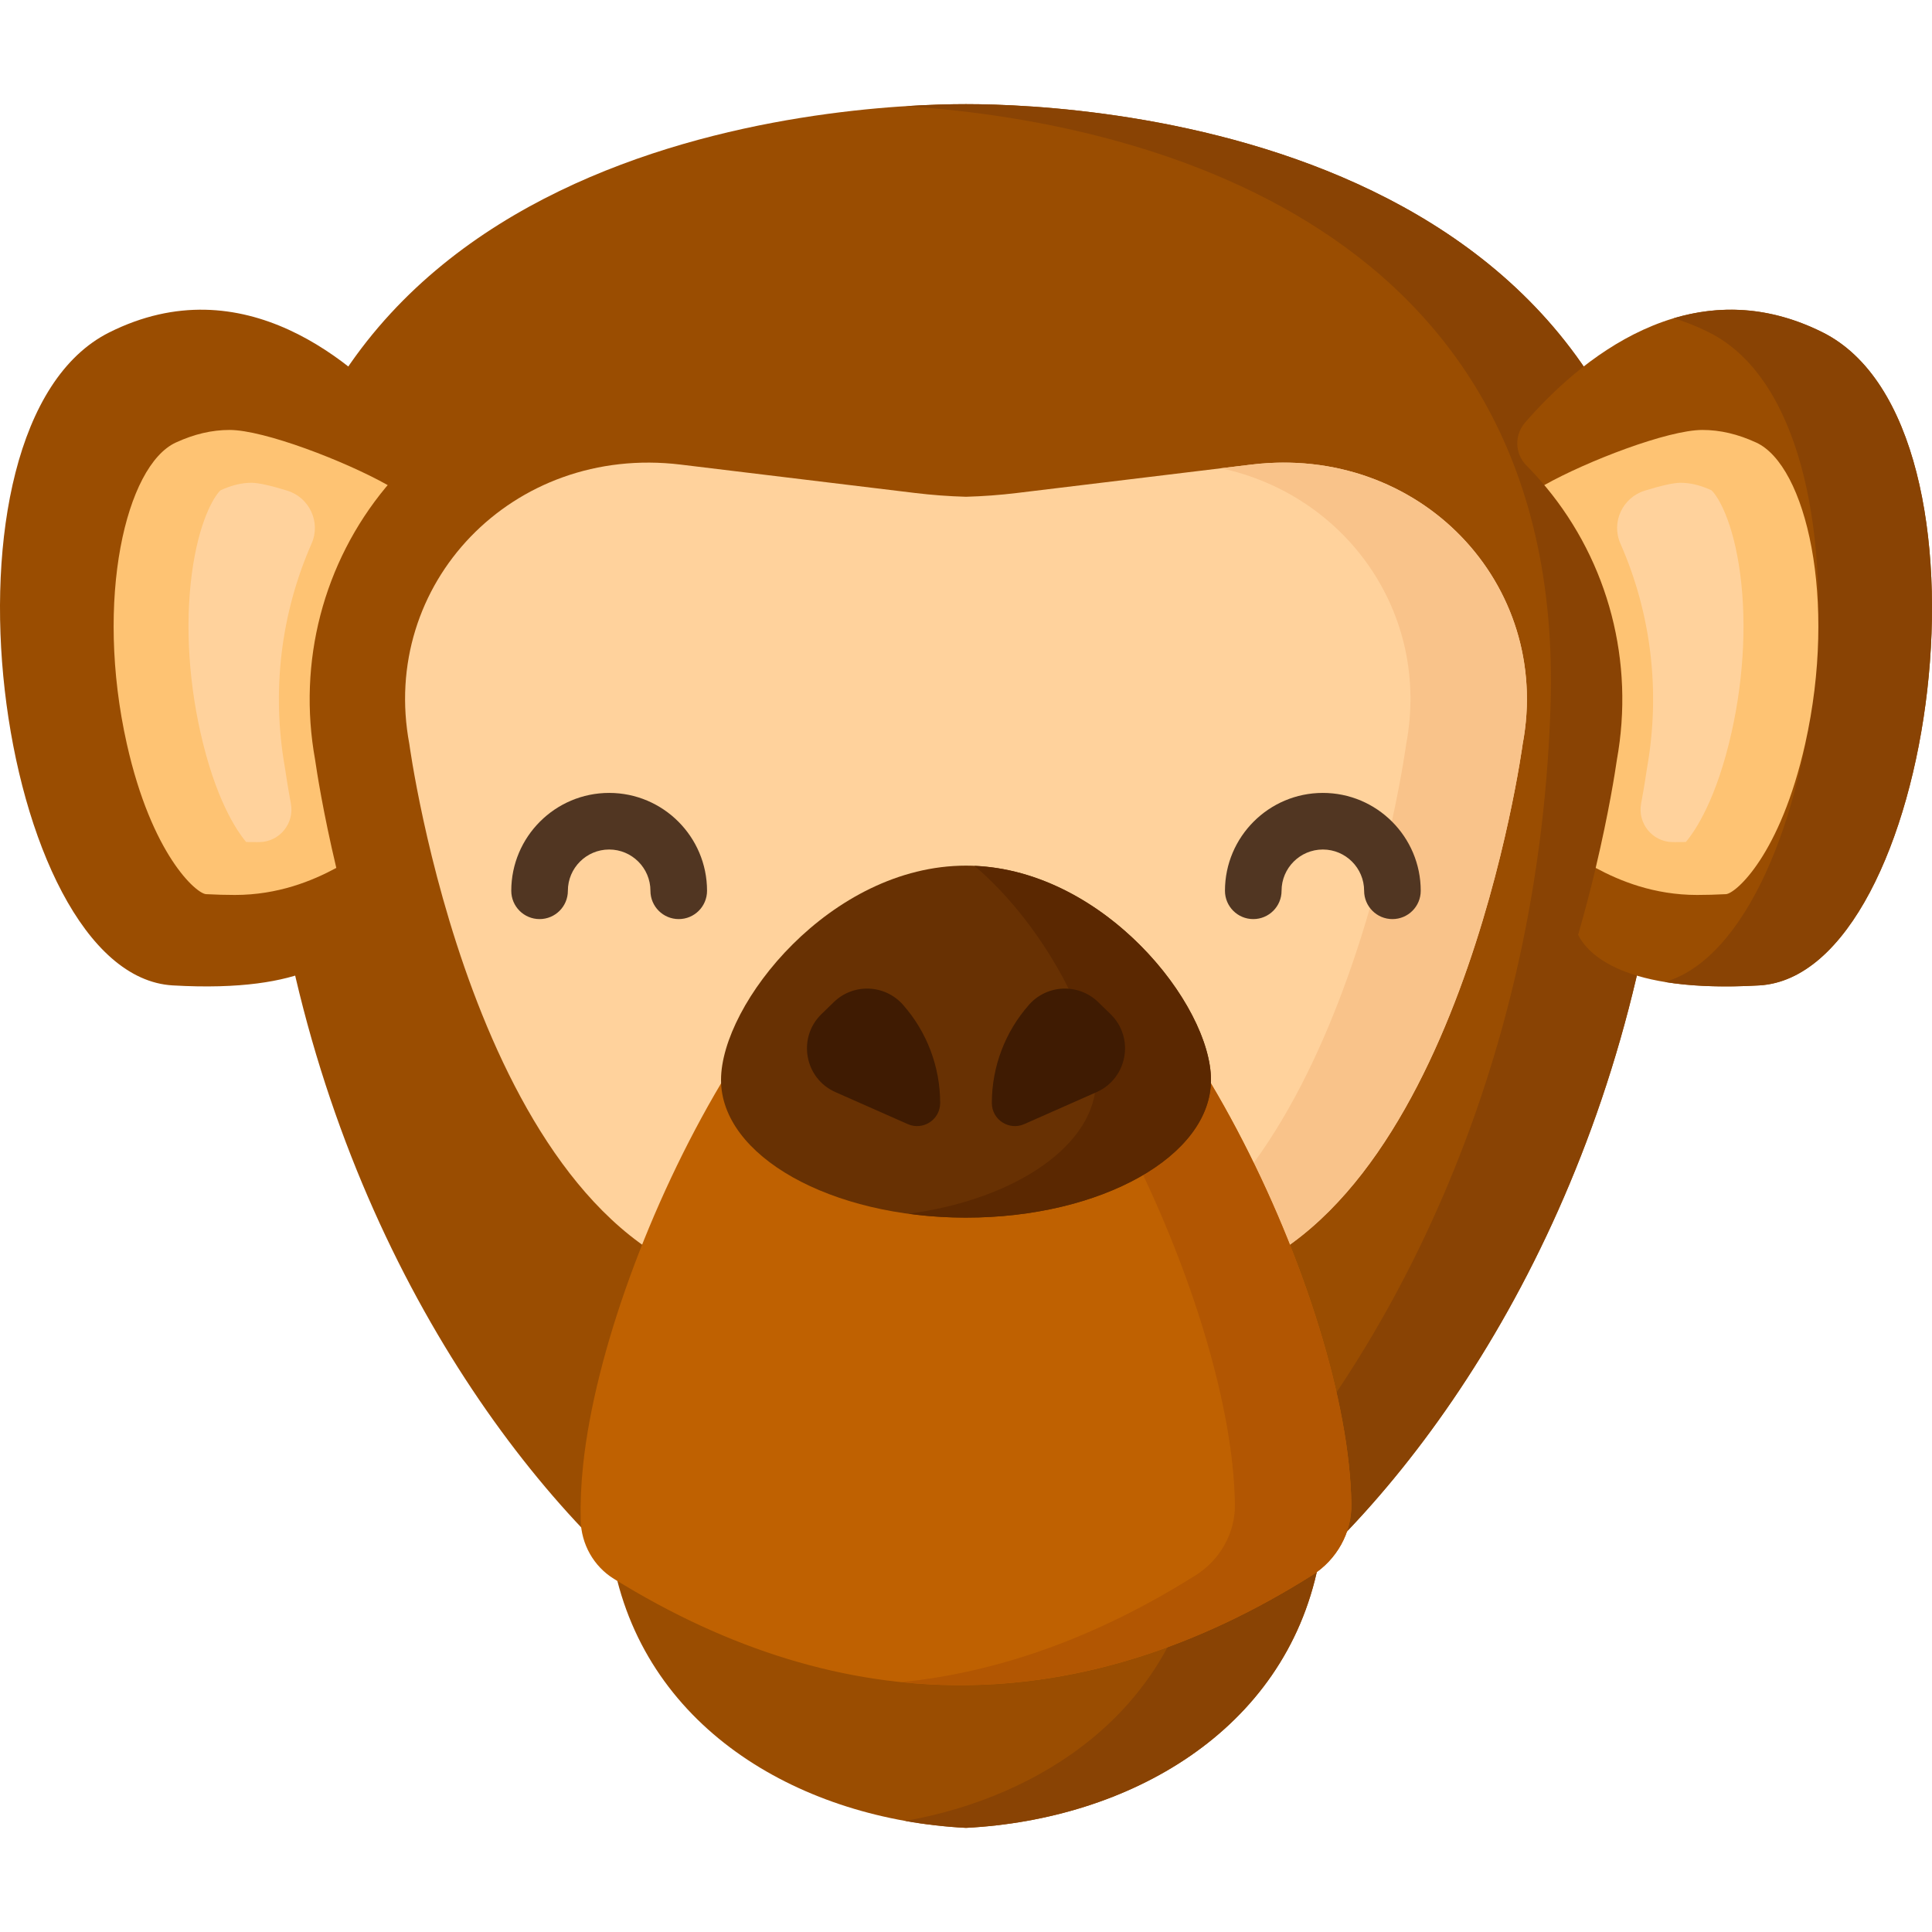 <?xml version="1.0" encoding="iso-8859-1"?>
<!-- Generator: Adobe Illustrator 19.0.0, SVG Export Plug-In . SVG Version: 6.00 Build 0)  -->
<svg xmlns="http://www.w3.org/2000/svg" xmlns:xlink="http://www.w3.org/1999/xlink" version="1.1" id="Layer_1" x="0px" y="0px" viewBox="0 0 512 512" style="enable-background:new 0 0 512 512;" xml:space="preserve">
<path style="fill:#9A4D01;" d="M256,27.598c-33.107-0.002-191.974,8.251-187.074,159.6c3.313,102.338,47.146,179.541,89.487,222.116  c1.111,2.01,2.539,3.848,4.23,5.445c0,0-0.001-0.001-0.002-0.002c8.948,44.161,50.322,67.427,93.359,69.645  c43.037-2.217,84.411-25.484,93.359-69.645c-0.001,0.001-0.001,0.001-0.001,0.001c1.69-1.596,3.118-3.434,4.229-5.444  c42.341-42.575,86.174-119.779,89.487-222.116C447.974,35.849,289.107,27.596,256,27.598z"/>
<path style="fill:#894304;" d="M256,27.598c-3.828,0-9.34,0.111-16.083,0.54c51.575,3.281,175.324,25.212,170.99,159.061  c-3.313,102.338-47.146,179.541-89.487,222.116c-1.111,2.01-2.54,3.848-4.23,5.445c0.001-0.001,0.001-0.001,0.002-0.002  c-7.824,38.612-40.437,61.249-77.275,67.811c5.294,0.943,10.675,1.555,16.083,1.834c43.037-2.217,84.411-25.484,93.359-69.645  c-0.001,0.001-0.001,0.001-0.001,0.001c1.69-1.596,3.118-3.434,4.229-5.444c42.341-42.575,86.174-119.779,89.487-222.116  C447.974,35.849,289.107,27.596,256,27.598z"/>
<path style="fill:#FFD29C;" d="M331.625,123.121l-62.143,7.526c-4.481,0.543-8.979,0.876-13.482,1.002  c-4.503-0.126-9.001-0.459-13.482-1.002l-62.143-7.526c-44.62-5.404-79.857,31.709-71.898,74.045c0,0,17.019,126.692,83.695,142.974  c44.16,10.783,83.497,10.783,127.657,0c66.676-16.281,83.695-142.974,83.695-142.974  C411.482,154.83,376.245,117.718,331.625,123.121z"/>
<path style="fill:#F9C38A;" d="M331.625,123.121l-8.026,0.972c33,7.068,55.598,38.306,49.062,73.073  c0,0-17.019,126.692-83.695,142.974c-5.746,1.403-10.241,3.959-13.835,7.332c14.586-1.143,29.348-3.584,44.694-7.331  c0.001,0,0.002-0.001,0.003-0.001c66.676-16.281,83.695-142.974,83.695-142.974c0.746-3.969,1.113-7.892,1.127-11.739  c0.013-3.417-0.257-6.771-0.78-10.045c-0.125-0.785-0.266-1.565-0.421-2.341c-3.316-16.62-13.319-30.939-27.369-40.029  c-0.513-0.332-1.031-0.657-1.555-0.975c-1.571-0.953-3.189-1.843-4.851-2.664c-3.324-1.643-6.823-3.015-10.469-4.085  c-0.728-0.214-1.464-0.411-2.203-0.6c-1.73-0.443-3.489-0.823-5.278-1.128c-0.638-0.109-1.281-0.209-1.926-0.3  C343.989,122.442,337.9,122.362,331.625,123.121z"/>
<path style="fill:#9A4D01;" d="M483.047,88.095c-35.514-17.775-65.027,7.92-78.887,23.886c-2.872,3.308-2.733,8.25,0.347,11.365  c1.807,1.827,3.541,3.739,5.196,5.734c16.637,20.055,23.467,46.359,18.791,72.26c-0.562,3.924-3.471,22.862-10.277,46.393  c2.45,4.933,11.928,15.498,48.011,13.409C512.978,258.433,532.576,112.883,483.047,88.095z"/>
<path style="fill:#894304;" d="M483.047,88.095c-14.357-7.185-27.732-7.265-39.489-3.758c3.073,0.932,6.199,2.168,9.375,3.758  c47.682,23.864,31.293,159.625-11.708,172.137c6.445,1.06,14.616,1.51,25.003,0.909C512.978,258.433,532.576,112.884,483.047,88.095  z"/>
<path style="fill:#FEC373;" d="M465.402,117.276c-4.884-2.244-9.543-3.335-14.245-3.335c-9.143,0-30.595,8.253-41.906,14.618  c0.149,0.176,0.305,0.344,0.452,0.521c16.637,20.055,23.467,46.359,18.791,72.26c-0.411,2.871-2.088,13.801-5.62,28.667  c6.367,3.434,15.437,7.166,26.88,7.166h0.002c2.402,0,4.97-0.072,7.635-0.213c2.587-0.137,14.411-10.448,21.001-39.832  C486.983,158.794,478.621,123.354,465.402,117.276z"/>
<path style="fill:#9A4D01;" d="M28.953,88.095c35.514-17.775,65.027,7.92,78.887,23.886c2.872,3.308,2.733,8.25-0.347,11.365  c-1.807,1.827-3.541,3.739-5.196,5.734c-16.637,20.055-23.467,46.359-18.791,72.26c0.562,3.924,3.471,22.862,10.277,46.393  c-2.45,4.933-11.928,15.498-48.011,13.409C-0.978,258.433-20.576,112.883,28.953,88.095z"/>
<path style="fill:#FEC373;" d="M46.598,117.276c4.884-2.244,9.543-3.335,14.245-3.335c9.143,0,30.595,8.253,41.906,14.618  c-0.149,0.176-0.305,0.344-0.452,0.521c-16.637,20.055-23.467,46.359-18.791,72.26c0.411,2.871,2.088,13.801,5.62,28.667  c-6.367,3.434-15.437,7.166-26.88,7.166h-0.002c-2.402,0-4.97-0.072-7.635-0.213c-2.587-0.137-14.411-10.448-21.001-39.832  C25.017,158.794,33.379,123.354,46.598,117.276z"/>
<path style="fill:#BF6101;" d="M347.712,417.467c6.513-4.101,10.571-11.268,10.418-18.963c-0.067-3.362-0.291-6.851-0.679-10.473  c-6.337-59.03-57.508-157.87-101.45-157.87s-95.113,98.84-101.45,157.87c-0.561,5.228-0.771,10.174-0.663,14.859  c0.146,6.319,3.421,12.188,8.794,15.516C223.876,456.307,286.541,455.984,347.712,417.467z"/>
<path style="fill:#B25602;" d="M357.45,388.031c-6.337-59.03-57.508-157.87-101.45-157.87c-5.074,0-10.244,1.332-15.431,3.754  c39.731,18.555,80.414,101.901,86.019,154.115c0.389,3.622,0.612,7.111,0.679,10.473c0.153,7.695-3.905,14.863-10.418,18.964  c-25.772,16.228-51.809,25.648-77.89,28.314c36.365,3.741,72.816-5.687,108.752-28.314c6.513-4.101,10.571-11.269,10.417-18.964  C358.063,395.143,357.839,391.653,357.45,388.031z"/>
<path style="fill:#683103;" d="M320.92,286.182c0,20.159-29.066,36.502-64.92,36.502s-64.92-16.342-64.92-36.502  s29.066-56.78,64.92-56.78S320.92,266.023,320.92,286.182z"/>
<path style="fill:#5B2801;" d="M258.256,229.473c19.269,16.387,32.217,43.255,32.217,56.709c0,17.21-21.19,31.629-49.696,35.482  c4.885,0.66,9.978,1.019,15.224,1.019c35.854,0,64.92-16.342,64.92-36.502C320.92,266.448,293.063,230.963,258.256,229.473z"/>
<g>
	<path style="fill:#3F1B02;" d="M220.967,265.57l-3.262,3.168c-6.448,6.261-4.515,17.057,3.704,20.692l19.158,8.472   c4.042,1.787,8.586-1.172,8.586-5.591l0,0c0-9.589-3.503-18.849-9.851-26.036l0,0C234.511,260.849,226.159,260.529,220.967,265.57z   "/>
	<path style="fill:#3F1B02;" d="M291.033,265.57l3.262,3.168c6.448,6.261,4.515,17.057-3.704,20.692l-19.158,8.472   c-4.042,1.787-8.586-1.172-8.586-5.591l0,0c0-9.589,3.503-18.849,9.851-26.036l0,0C277.489,260.849,285.841,260.529,291.033,265.57   z"/>
</g>
<g>
	<path style="fill:#FFD29C;" d="M68.09,223.173c-0.926,0-1.882-0.012-2.865-0.036c-2.593-3.105-8.154-11.426-12.111-29.073   c-3.405-15.189-4.085-30.985-1.914-44.477c2.137-13.277,6.168-18.77,7.285-19.68c2.969-1.341,5.582-1.967,8.201-1.967   c1.792,0,5.229,0.788,9.425,2.085c5.909,1.826,8.956,8.374,6.462,14.033c-8.118,18.426-10.682,39.089-7.045,59.514   c0.231,1.597,0.733,4.87,1.564,9.432c0.95,5.215-2.995,10.063-8.294,10.161C68.561,223.17,68.326,223.173,68.09,223.173z"/>
	<path style="fill:#FFD29C;" d="M443.91,223.173c0.926,0,1.882-0.012,2.865-0.036c2.593-3.105,8.154-11.426,12.111-29.073   c3.405-15.189,4.085-30.985,1.914-44.477c-2.137-13.277-6.168-18.77-7.285-19.68c-2.969-1.341-5.582-1.967-8.201-1.967   c-1.792,0-5.229,0.788-9.425,2.085c-5.909,1.826-8.956,8.374-6.462,14.033c8.118,18.426,10.682,39.089,7.045,59.514   c-0.231,1.597-0.733,4.87-1.564,9.432c-0.95,5.215,2.995,10.063,8.294,10.161C443.439,223.17,443.674,223.173,443.91,223.173z"/>
</g>
<g>
	<path style="fill:#513622;" d="M161.432,210.13c-14.303,0-25.939,11.637-25.939,25.939c0,4.143,3.357,7.5,7.5,7.5   s7.5-3.357,7.5-7.5c0-6.032,4.907-10.939,10.939-10.939s10.94,4.907,10.94,10.939c0,4.143,3.357,7.5,7.5,7.5s7.5-3.357,7.5-7.5   C187.372,221.766,175.735,210.13,161.432,210.13z"/>
	<path style="fill:#513622;" d="M332.128,243.569c4.143,0,7.5-3.357,7.5-7.5c0-6.032,4.908-10.939,10.94-10.939   s10.939,4.907,10.939,10.939c0,4.143,3.357,7.5,7.5,7.5s7.5-3.357,7.5-7.5c0-14.303-11.637-25.939-25.939-25.939   c-14.304,0-25.94,11.637-25.94,25.939C324.628,240.212,327.985,243.569,332.128,243.569z"/>
</g>
<g>
</g>
<g>
</g>
<g>
</g>
<g>
</g>
<g>
</g>
<g>
</g>
<g>
</g>
<g>
</g>
<g>
</g>
<g>
</g>
<g>
</g>
<g>
</g>
<g>
</g>
<g>
</g>
<g>
</g>
</svg>
